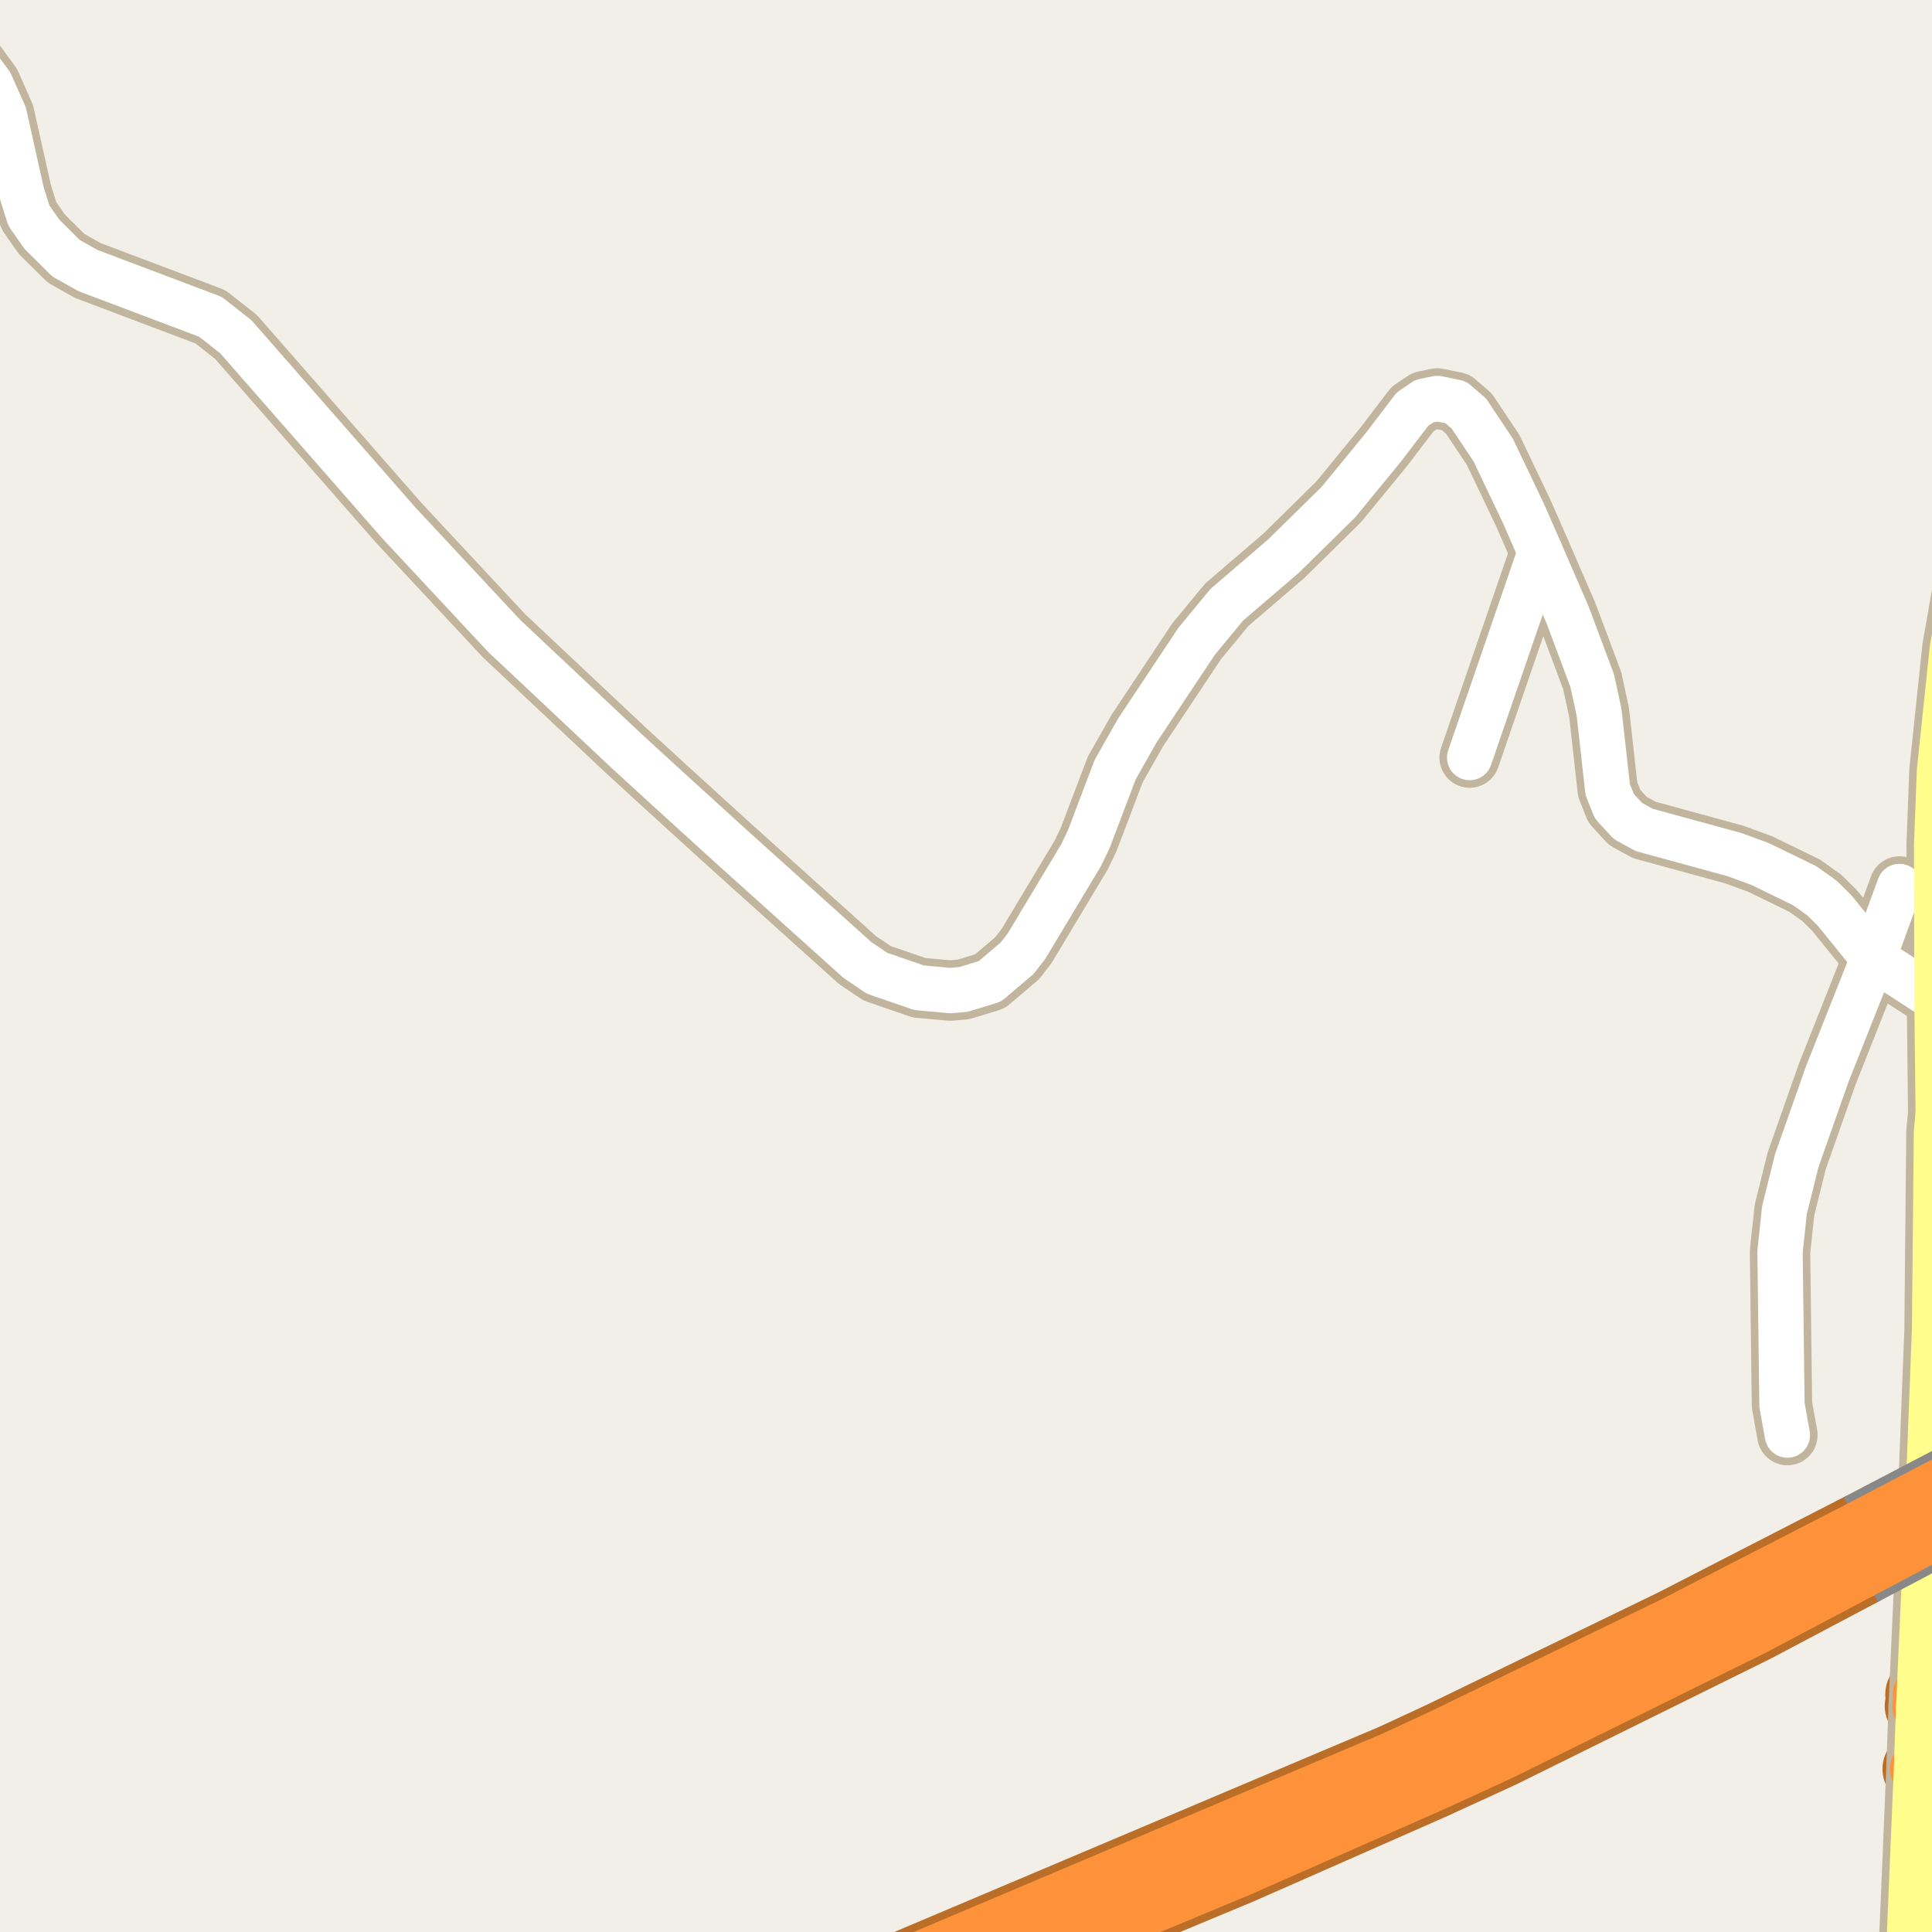 <?xml version="1.0" encoding="UTF-8"?>
<svg xmlns="http://www.w3.org/2000/svg" xmlns:xlink="http://www.w3.org/1999/xlink" width="256pt" height="256pt" viewBox="0 0 256 256" version="1.1">
<g id="surface2">
<rect x="0" y="0" width="256" height="256" style="fill:rgb(94.902%,93.725%,91.373%);fill-opacity:1;stroke:none;"/>
<path style=" stroke:none;fill-rule:evenodd;fill:rgb(60%,70.196%,80%);fill-opacity:1;" d="M -4 259 L 259 259 L 259 -4 L 259 259 Z M -8234391.461 5157342.449 Z M -8234391.461 5157342.449 "/>
<path style="fill:none;stroke-width:1;stroke-linecap:round;stroke-linejoin:round;stroke:rgb(70.196%,77.647%,83.137%);stroke-opacity:1;stroke-miterlimit:10;" d="M -4 259 L 259 259 L 259 -4 L 259 259 L -4 259 "/>
<path style=" stroke:none;fill-rule:evenodd;fill:rgb(60%,70.196%,80%);fill-opacity:1;" d="M -4 259 L 259 259 L 259 -4 L 259 259 Z M -8234391.461 5157342.449 Z M -8234391.461 5157342.449 "/>
<path style="fill:none;stroke-width:1;stroke-linecap:round;stroke-linejoin:round;stroke:rgb(70.196%,77.647%,83.137%);stroke-opacity:1;stroke-miterlimit:10;" d="M -4 259 L 259 259 L 259 -4 L 259 259 L -4 259 "/>
<path style="fill:none;stroke-width:8;stroke-linecap:round;stroke-linejoin:round;stroke:rgb(75.686%,70.98%,61.569%);stroke-opacity:1;stroke-miterlimit:10;" d="M 204.102 73.145 L 194.734 100.383 "/>
<path style="fill:none;stroke-width:10;stroke-linecap:round;stroke-linejoin:round;stroke:rgb(72.941%,43.137%,15.294%);stroke-opacity:1;stroke-miterlimit:10;" d="M 254.738 226.047 L 265.035 226.797 "/>
<path style="fill:none;stroke-width:10;stroke-linecap:round;stroke-linejoin:round;stroke:rgb(72.941%,43.137%,15.294%);stroke-opacity:1;stroke-miterlimit:10;" d="M 266 225.039 L 262.449 224.98 L 254.809 224.508 "/>
<path style="fill:none;stroke-width:10;stroke-linecap:round;stroke-linejoin:round;stroke:rgb(72.941%,43.137%,15.294%);stroke-opacity:1;stroke-miterlimit:10;" d="M 254.438 234.406 L 257.371 229.996 L 258.793 228.207 L 260.516 227.363 L 265.035 226.797 L 266 226.781 "/>
<path style="fill:none;stroke-width:8;stroke-linecap:round;stroke-linejoin:round;stroke:rgb(75.686%,70.98%,61.569%);stroke-opacity:1;stroke-miterlimit:10;" d="M 251.684 117.465 L 248.211 126.965 L 242.133 142.293 L 238.078 153.797 L 236.445 160.379 L 235.863 165.863 L 236.121 186.176 L 236.84 190.156 "/>
<path style="fill:none;stroke-width:8;stroke-linecap:round;stroke-linejoin:round;stroke:rgb(75.686%,70.98%,61.569%);stroke-opacity:1;stroke-miterlimit:10;" d="M 257.16 132.762 L 248.211 126.965 L 243.133 120.695 L 241.434 119.004 L 239.148 117.371 L 233.23 114.488 L 229.805 113.234 L 217.875 109.973 L 215.707 108.785 L 213.914 106.84 L 213.027 104.613 L 211.887 94.395 L 210.977 90.195 L 207.691 81.418 L 204.102 73.145 L 201.867 68.035 L 197.859 59.633 L 194.641 54.805 L 192.895 53.301 L 190.449 52.797 L 188.746 53.145 L 187.164 54.211 L 183.34 59.227 L 177.352 66.527 L 170.082 73.676 L 162.555 80.133 L 158.57 84.961 L 150.695 96.809 L 147.781 101.949 L 144.266 111.195 L 143.262 113.297 L 136.039 125.332 L 134.781 126.965 L 131.168 130.035 L 127.672 131.102 L 125.949 131.258 L 121.801 130.883 L 116.23 128.969 L 113.621 127.215 L 96.867 112.137 L 88.527 104.551 L 83.051 99.535 L 66.785 84.238 L 52.875 69.32 L 31.273 44.648 L 27.895 41.984 L 11.629 35.84 L 8.742 34.211 L 5.551 31.043 L 3.824 28.566 L 2.871 25.527 L 0.562 15.184 L -1.23 11.137 L -3.816 7.598 L -9 1.773 "/>
<path style="fill:none;stroke-width:9;stroke-linecap:round;stroke-linejoin:round;stroke:rgb(75.686%,70.98%,61.569%);stroke-opacity:1;stroke-miterlimit:10;" d="M 254.738 226.047 L 254.809 224.508 L 255.926 199.84 L 256.836 176.176 L 257.09 150.035 L 257.324 147.559 "/>
<path style="fill:none;stroke-width:9;stroke-linecap:round;stroke-linejoin:round;stroke:rgb(75.686%,70.98%,61.569%);stroke-opacity:1;stroke-miterlimit:10;" d="M 253.152 265 L 254.109 242.281 L 254.438 234.406 L 254.738 226.047 "/>
<path style="fill:none;stroke-width:9;stroke-linecap:round;stroke-linejoin:round;stroke:rgb(75.686%,70.98%,61.569%);stroke-opacity:1;stroke-miterlimit:10;" d="M 257.324 147.559 L 257.16 132.762 L 257.113 111.98 L 257.488 102.168 L 259.188 85.996 L 264.828 53.738 L 265 53.035 "/>
<path style="fill:none;stroke-width:11;stroke-linecap:round;stroke-linejoin:round;stroke:rgb(72.941%,43.137%,15.294%);stroke-opacity:1;stroke-miterlimit:10;" d="M 115.676 267 L 163.953 246.887 L 189.352 235.699 L 198.441 231.531 L 232.18 214.855 L 246.262 207.402 "/>
<path style="fill:none;stroke-width:11;stroke-linecap:round;stroke-linejoin:round;stroke:rgb(72.941%,43.137%,15.294%);stroke-opacity:1;stroke-miterlimit:10;" d="M 246.844 203.258 L 222.137 215.953 L 191.52 230.809 L 185.043 233.816 L 116.652 262.75 L 106.309 267 "/>
<path style="fill:none;stroke-width:6;stroke-linecap:round;stroke-linejoin:round;stroke:rgb(100%,100%,100%);stroke-opacity:1;stroke-miterlimit:10;" d="M 204.102 73.145 L 194.734 100.383 "/>
<path style="fill:none;stroke-width:8;stroke-linecap:round;stroke-linejoin:round;stroke:rgb(99.216%,57.255%,22.745%);stroke-opacity:1;stroke-miterlimit:10;" d="M 254.738 226.047 L 265.035 226.797 "/>
<path style="fill:none;stroke-width:8;stroke-linecap:round;stroke-linejoin:round;stroke:rgb(99.216%,57.255%,22.745%);stroke-opacity:1;stroke-miterlimit:10;" d="M 266 225.039 L 262.449 224.98 L 254.809 224.508 "/>
<path style="fill:none;stroke-width:8;stroke-linecap:round;stroke-linejoin:round;stroke:rgb(99.216%,57.255%,22.745%);stroke-opacity:1;stroke-miterlimit:10;" d="M 254.438 234.406 L 257.371 229.996 L 258.793 228.207 L 260.516 227.363 L 265.035 226.797 L 266 226.781 "/>
<path style="fill:none;stroke-width:6;stroke-linecap:round;stroke-linejoin:round;stroke:rgb(100%,100%,100%);stroke-opacity:1;stroke-miterlimit:10;" d="M 251.684 117.465 L 248.211 126.965 L 242.133 142.293 L 238.078 153.797 L 236.445 160.379 L 235.863 165.863 L 236.121 186.176 L 236.84 190.156 "/>
<path style="fill:none;stroke-width:6;stroke-linecap:round;stroke-linejoin:round;stroke:rgb(100%,100%,100%);stroke-opacity:1;stroke-miterlimit:10;" d="M 257.16 132.762 L 248.211 126.965 L 243.133 120.695 L 241.434 119.004 L 239.148 117.371 L 233.23 114.488 L 229.805 113.234 L 217.875 109.973 L 215.707 108.785 L 213.914 106.84 L 213.027 104.613 L 211.887 94.395 L 210.977 90.195 L 207.691 81.418 L 204.102 73.145 L 201.867 68.035 L 197.859 59.633 L 194.641 54.805 L 192.895 53.301 L 190.449 52.797 L 188.746 53.145 L 187.164 54.211 L 183.34 59.227 L 177.352 66.527 L 170.082 73.676 L 162.555 80.133 L 158.57 84.961 L 150.695 96.809 L 147.781 101.949 L 144.266 111.195 L 143.262 113.297 L 136.039 125.332 L 134.781 126.965 L 131.168 130.035 L 127.672 131.102 L 125.949 131.258 L 121.801 130.883 L 116.23 128.969 L 113.621 127.215 L 96.867 112.137 L 88.527 104.551 L 83.051 99.535 L 66.785 84.238 L 52.875 69.32 L 31.273 44.648 L 27.895 41.984 L 11.629 35.84 L 8.742 34.211 L 5.551 31.043 L 3.824 28.566 L 2.871 25.527 L 0.562 15.184 L -1.23 11.137 L -3.816 7.598 L -9 1.773 "/>
<path style="fill:none;stroke-width:7;stroke-linecap:round;stroke-linejoin:round;stroke:rgb(100%,99.216%,54.51%);stroke-opacity:1;stroke-miterlimit:10;" d="M 254.738 226.047 L 254.809 224.508 L 255.926 199.84 L 256.836 176.176 L 257.09 150.035 L 257.324 147.559 "/>
<path style="fill:none;stroke-width:7;stroke-linecap:round;stroke-linejoin:round;stroke:rgb(100%,99.216%,54.51%);stroke-opacity:1;stroke-miterlimit:10;" d="M 253.152 265 L 254.109 242.281 L 254.438 234.406 L 254.738 226.047 "/>
<path style="fill:none;stroke-width:7;stroke-linecap:round;stroke-linejoin:round;stroke:rgb(100%,99.216%,54.51%);stroke-opacity:1;stroke-miterlimit:10;" d="M 257.324 147.559 L 257.16 132.762 L 257.113 111.98 L 257.488 102.168 L 259.188 85.996 L 264.828 53.738 L 265 53.035 "/>
<path style="fill:none;stroke-width:9;stroke-linecap:round;stroke-linejoin:round;stroke:rgb(99.216%,57.255%,22.745%);stroke-opacity:1;stroke-miterlimit:10;" d="M 115.676 267 L 163.953 246.887 L 189.352 235.699 L 198.441 231.531 L 232.18 214.855 L 246.262 207.402 "/>
<path style="fill:none;stroke-width:9;stroke-linecap:round;stroke-linejoin:round;stroke:rgb(99.216%,57.255%,22.745%);stroke-opacity:1;stroke-miterlimit:10;" d="M 246.844 203.258 L 222.137 215.953 L 191.52 230.809 L 185.043 233.816 L 116.652 262.75 L 106.309 267 "/>
<path style="fill:none;stroke-width:11;stroke-linecap:butt;stroke-linejoin:round;stroke:rgb(53.333%,53.333%,53.333%);stroke-opacity:1;stroke-miterlimit:10;" d="M 263.09 194.758 L 246.844 203.258 "/>
<path style="fill:none;stroke-width:11;stroke-linecap:butt;stroke-linejoin:round;stroke:rgb(53.333%,53.333%,53.333%);stroke-opacity:1;stroke-miterlimit:10;" d="M 246.262 207.402 L 263.793 198.145 "/>
<path style="fill:none;stroke-width:9;stroke-linecap:round;stroke-linejoin:round;stroke:rgb(99.216%,57.255%,22.745%);stroke-opacity:1;stroke-miterlimit:10;" d="M 263.09 194.758 L 246.844 203.258 "/>
<path style="fill:none;stroke-width:9;stroke-linecap:round;stroke-linejoin:round;stroke:rgb(99.216%,57.255%,22.745%);stroke-opacity:1;stroke-miterlimit:10;" d="M 246.262 207.402 L 263.793 198.145 "/>
</g>
</svg>

